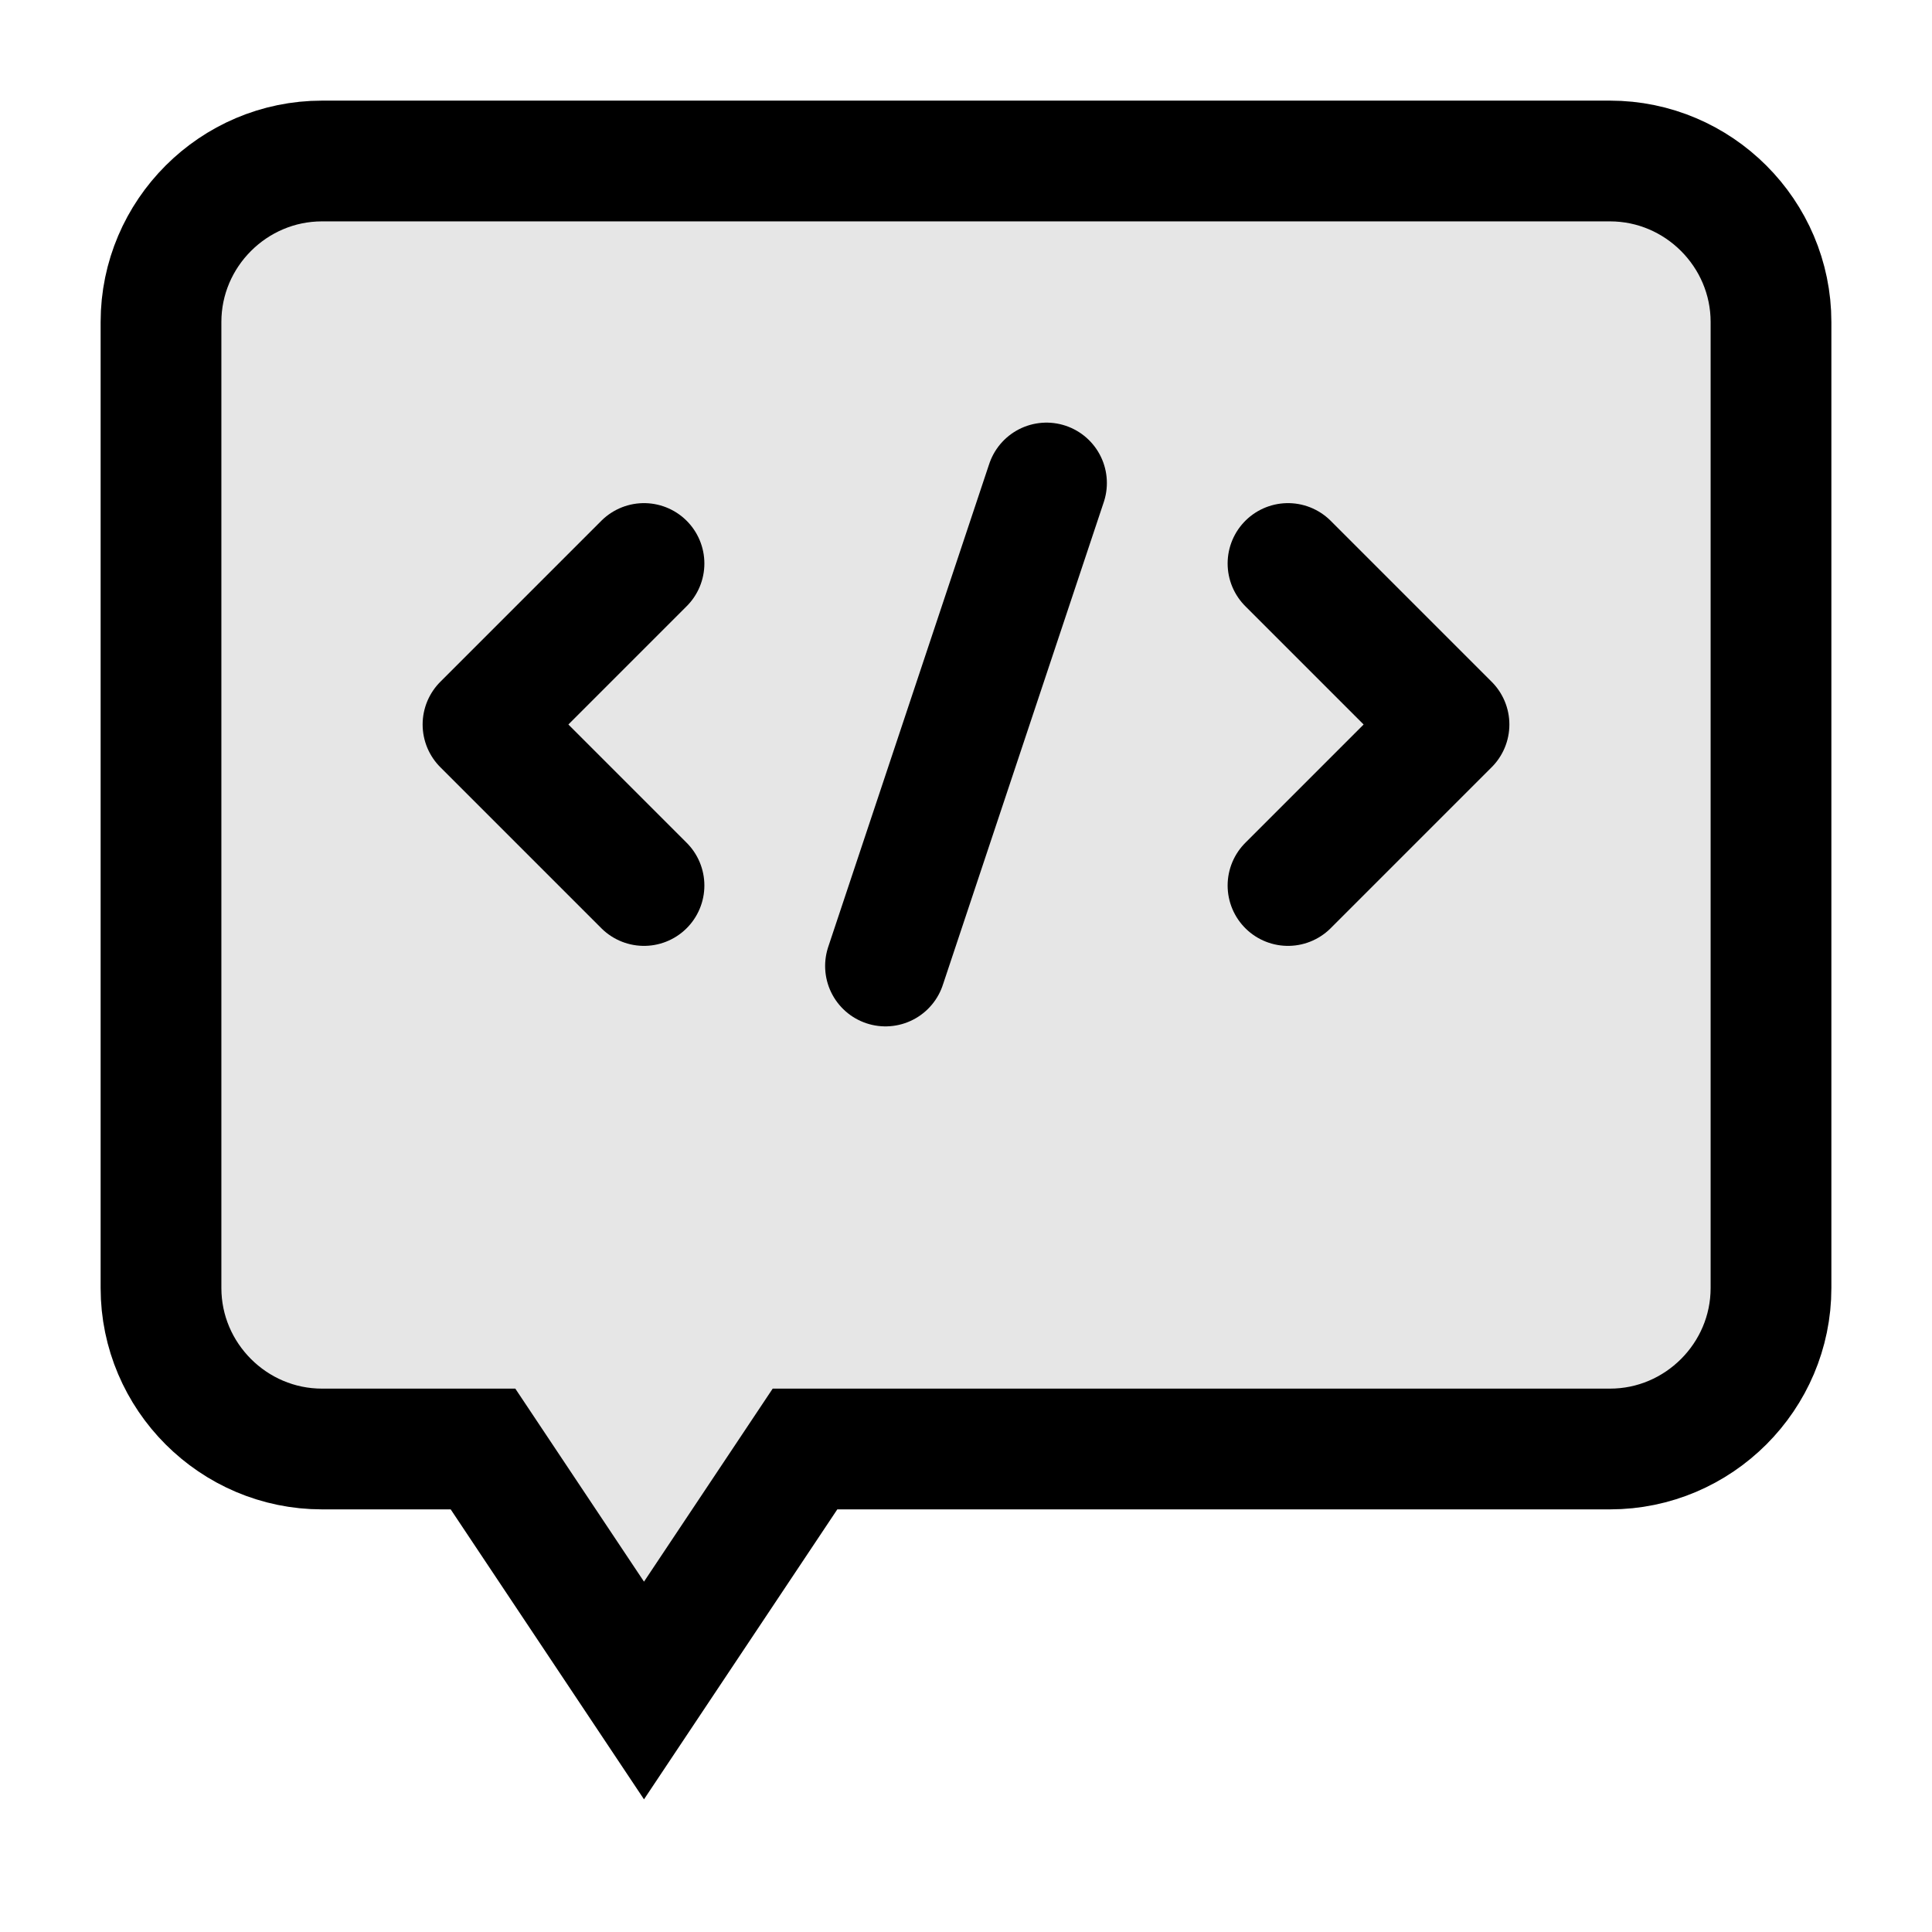 <svg width="24" height="24" viewBox="0 0 24 24" fill="none" xmlns="http://www.w3.org/2000/svg">
  <!-- Chat bubble with code brackets -->
  <path d="M20 2H4C2.9 2 2 2.9 2 4V16C2 17.1 2.9 18 4 18H6L8 21L10 18H20C21.1 18 22 17.1 22 16V4C22 2.9 21.1 2 20 2Z" 
        fill="currentColor" 
        fill-opacity="0.1" 
        stroke="currentColor" 
        stroke-width="1.5"/>
  
  <!-- Code brackets -->
  <path d="M8 7L6 9L8 11" 
        stroke="currentColor" 
        stroke-width="1.5" 
        stroke-linecap="round" 
        stroke-linejoin="round"/>
  <path d="M16 7L18 9L16 11" 
        stroke="currentColor" 
        stroke-width="1.5" 
        stroke-linecap="round" 
        stroke-linejoin="round"/>
  
  <!-- Forward slash -->
  <path d="M13 6L11 12" 
        stroke="currentColor" 
        stroke-width="1.5" 
        stroke-linecap="round"/>
</svg>
